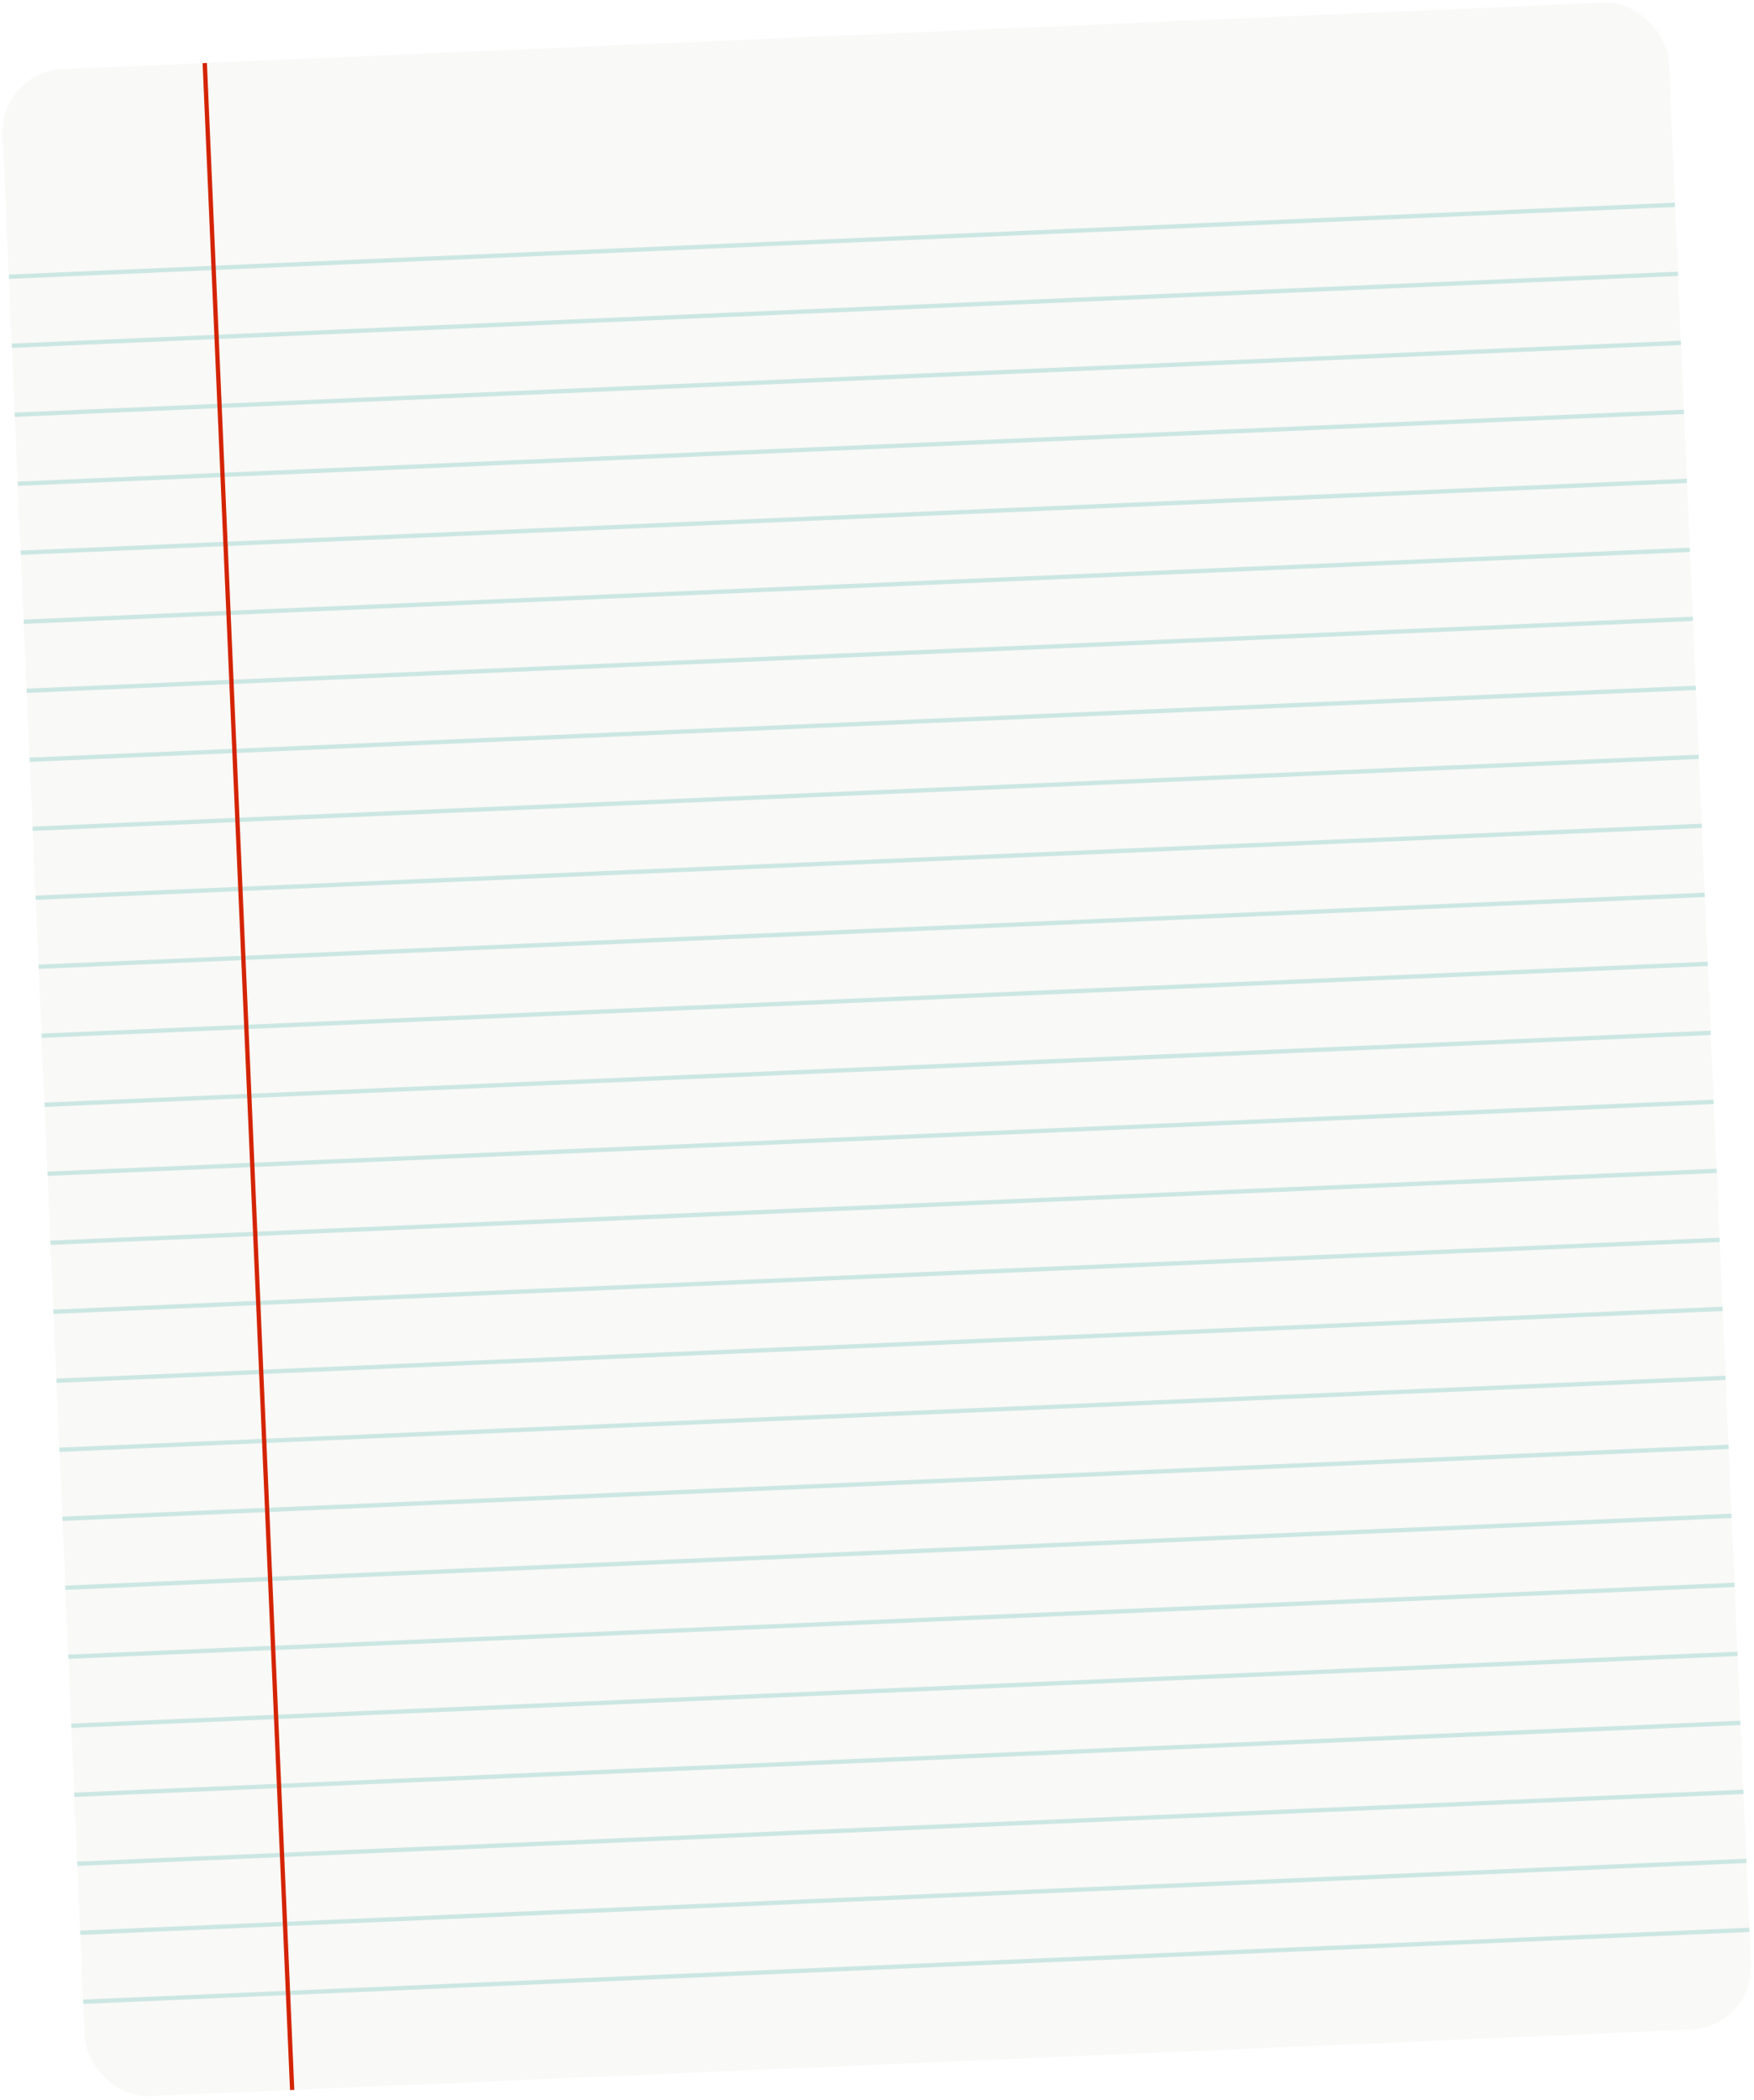 <svg width="813" height="973" viewBox="0 0 813 973" fill="none" xmlns="http://www.w3.org/2000/svg">
<rect y="33.313" width="773" height="940" rx="29" transform="rotate(-2.47 0 33.313)" fill="#F9F9F7"/>
<path d="M5.473 160.195L777.755 126.882M4.094 128.225L776.376 94.912M6.852 192.166L779.134 158.852M8.231 224.136L780.513 190.823M9.61 256.106L781.892 222.793M10.989 288.077L783.271 254.763M12.369 320.047L784.65 286.733M13.748 352.017L786.03 318.704M15.127 383.987L787.409 350.674M16.506 415.958L788.788 382.644M17.885 447.928L790.167 414.614M19.264 479.898L791.546 446.585M20.643 511.868L792.925 478.555M22.022 543.839L794.304 510.525M23.401 575.809L795.683 542.495M24.78 607.779L797.062 574.466M26.159 639.749L798.441 606.436M27.538 671.72L799.82 638.406M28.918 703.69L801.199 670.377M30.297 735.66L802.578 702.347M31.676 767.631L803.958 734.317M33.055 799.601L805.337 766.287M34.434 831.571L806.716 798.258M35.813 863.541L808.095 830.228M37.192 895.512L809.474 862.198M38.571 927.482L810.853 894.169" stroke="#AEDAD5" stroke-opacity="0.6" stroke-width="2"/>
<g filter="url(#filter0_f_6_188)">
<line x1="135.422" y1="968.346" x2="94.912" y2="29.219" stroke="#D42402" stroke-width="2"/>
</g>
<defs>
<filter id="filter0_f_6_188" x="93.013" y="28.276" width="44.309" height="941.013" filterUnits="userSpaceOnUse" color-interpolation-filters="sRGB">
<feFlood flood-opacity="0" result="BackgroundImageFix"/>
<feBlend mode="normal" in="SourceGraphic" in2="BackgroundImageFix" result="shape"/>
<feGaussianBlur stdDeviation="0.45" result="effect1_foregroundBlur_6_188"/>
</filter>
</defs>
</svg>
